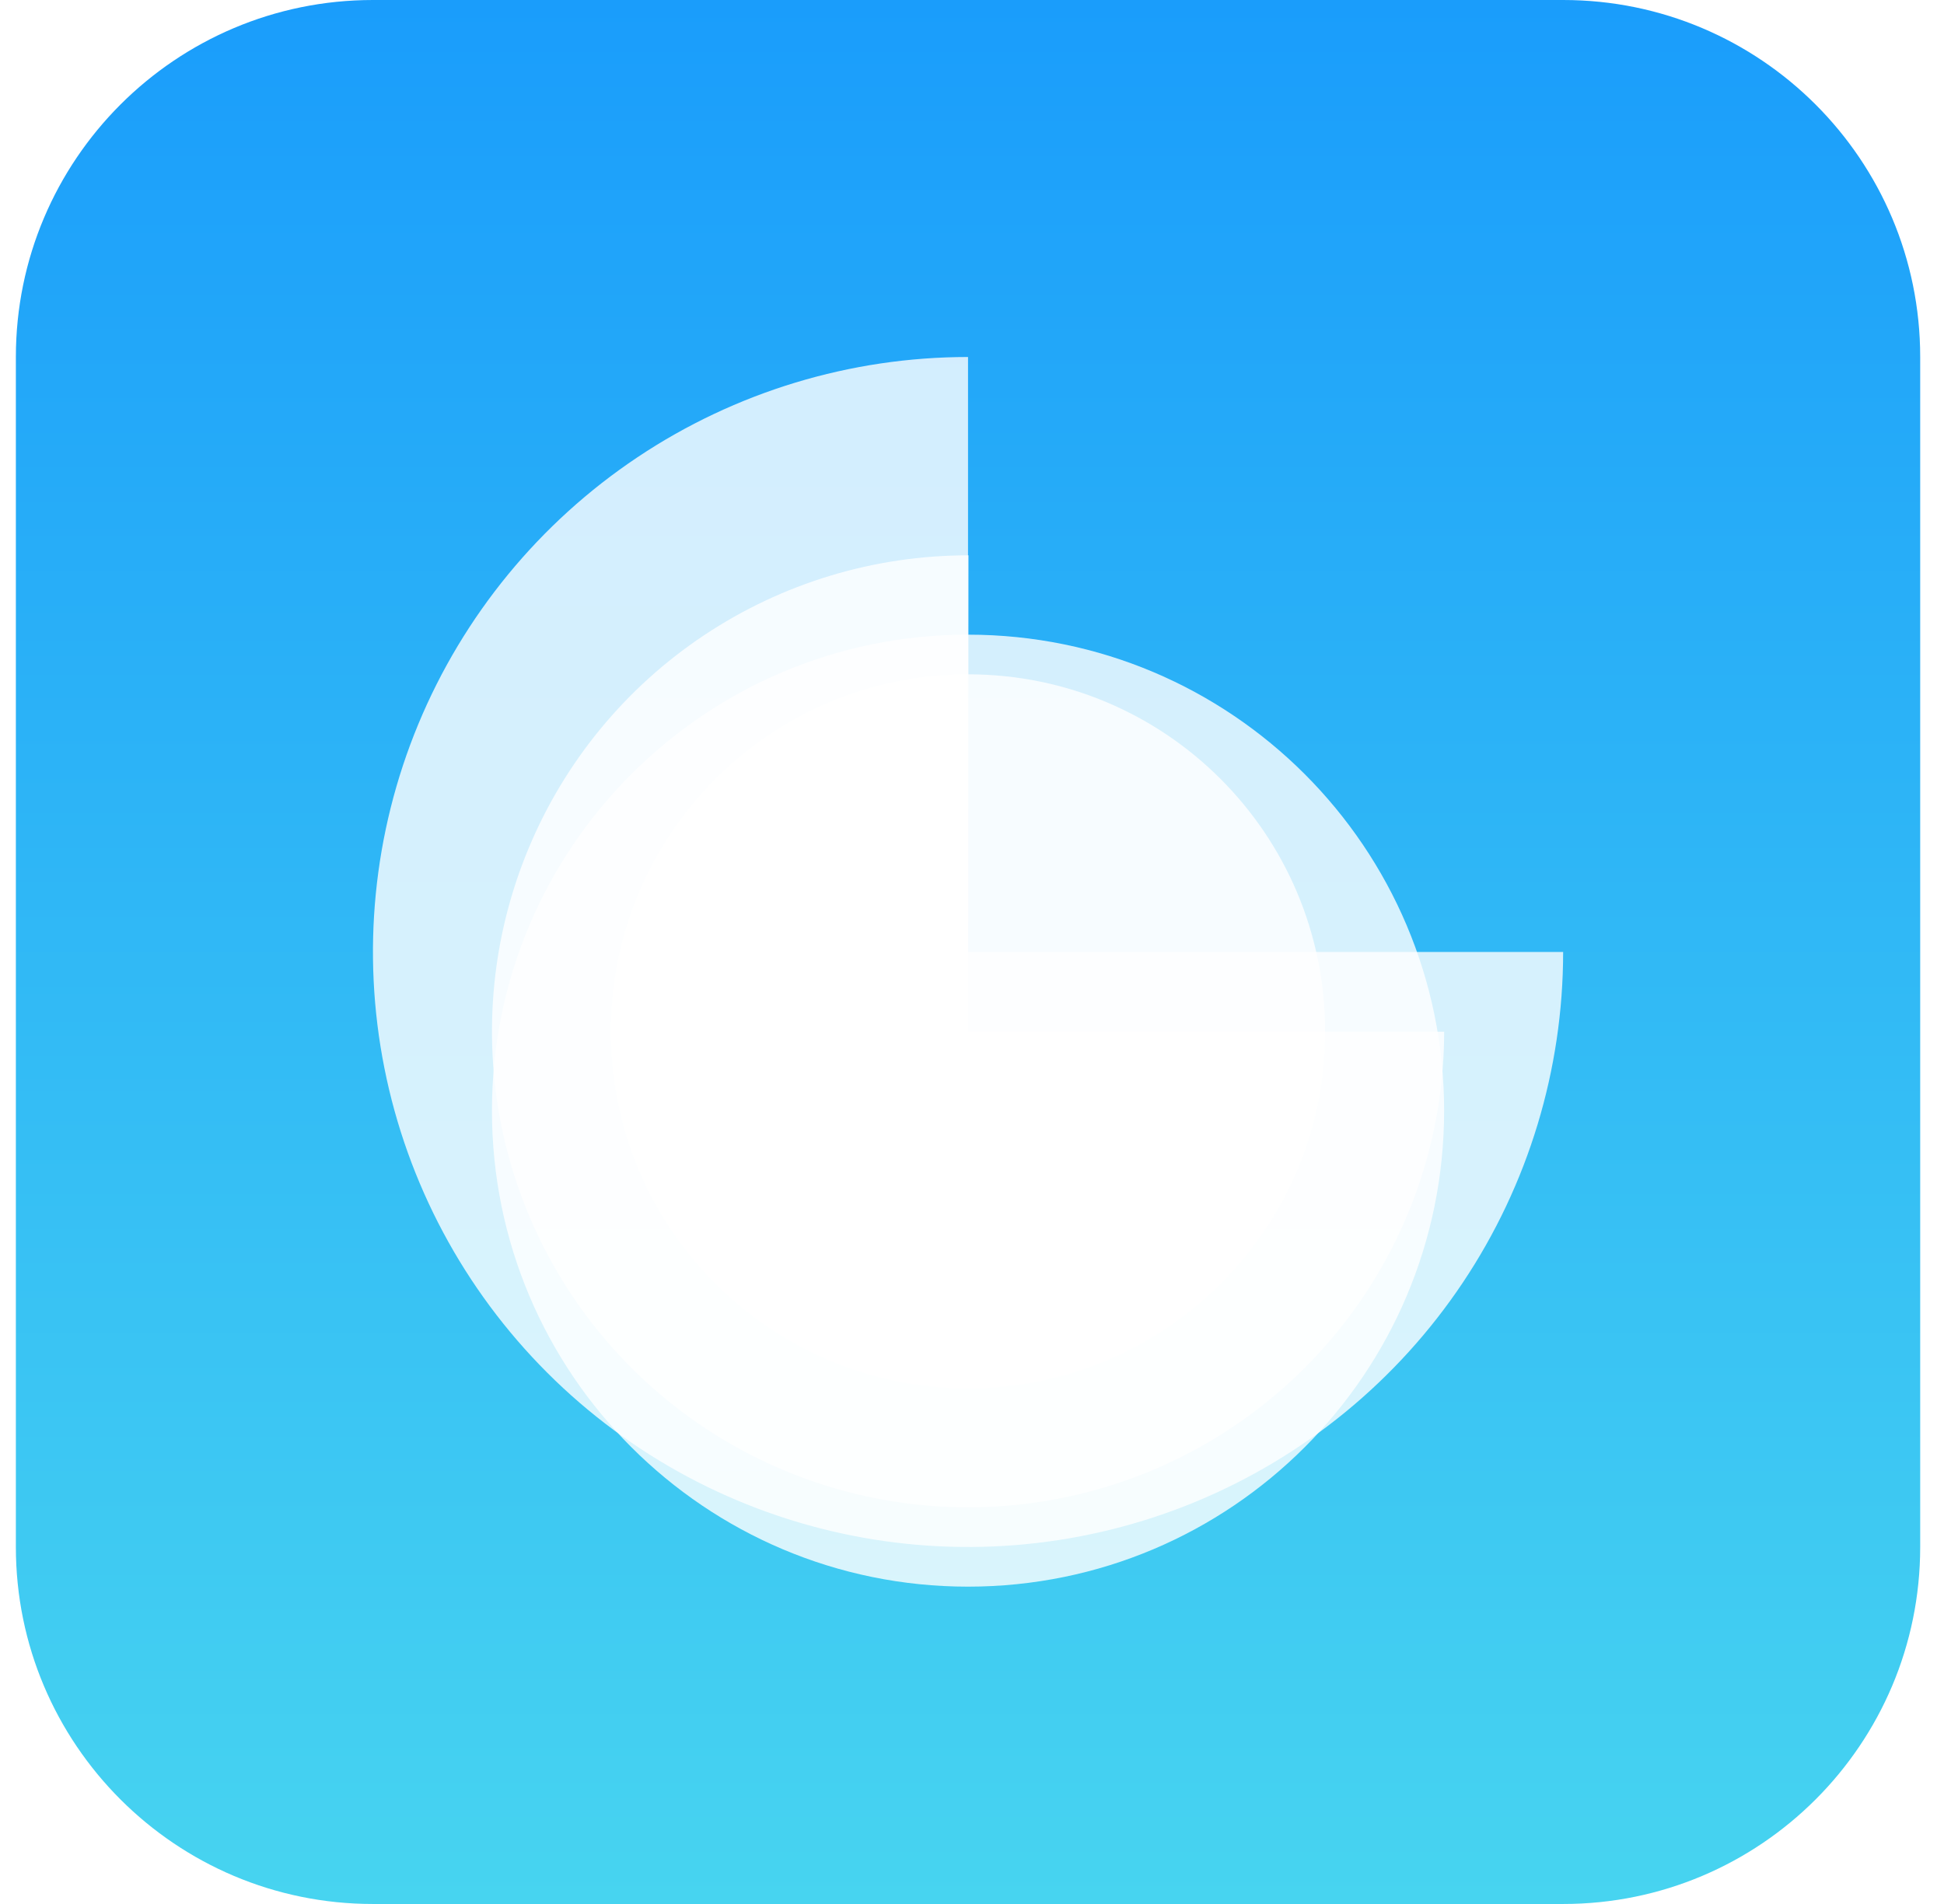 <svg width="49" height="48" viewBox="0 0 49 48" fill="none" xmlns="http://www.w3.org/2000/svg">
<path d="M0.4 9C0.4 4.029 4.43 0 9.4 0H39.4C44.371 0 48.4 4.029 48.4 9V39C48.4 43.971 44.371 48 39.4 48H9.4C4.43 48 0.4 43.971 0.4 39V9Z" fill="url(#paint0_linear_24800_11132)"/>
<g filter="url(#filter0_dd_24800_11132)">
<path d="M36.4 24C36.4 30.627 31.028 36 24.4 36C17.773 36 12.4 30.627 12.4 24C12.4 17.373 17.773 12 24.4 12C31.028 12 36.4 17.373 36.4 24Z" fill="white" fill-opacity="0.8"/>
</g>
<g filter="url(#filter1_dd_24800_11132)">
<path d="M33.4 24C33.4 28.971 29.371 33 24.4 33C19.43 33 15.4 28.971 15.4 24C15.4 19.029 19.43 15 24.4 15C29.371 15 33.4 19.029 33.4 24Z" fill="white" fill-opacity="0.8"/>
</g>
<path d="M39.4 24C39.4 26.967 38.521 29.867 36.872 32.334C35.224 34.8 32.882 36.723 30.141 37.858C27.4 38.993 24.384 39.291 21.474 38.712C18.564 38.133 15.892 36.704 13.794 34.607C11.696 32.509 10.267 29.836 9.689 26.926C9.11 24.017 9.407 21.001 10.542 18.26C11.678 15.519 13.6 13.176 16.067 11.528C18.534 9.88 21.434 9 24.4 9L24.4 24L39.4 24Z" fill="white" fill-opacity="0.8"/>
<g filter="url(#filter2_dd_24800_11132)">
<path d="M36.401 24.011C36.399 26.385 35.693 28.704 34.373 30.676C33.052 32.648 31.177 34.185 28.983 35.091C26.79 35.997 24.377 36.233 22.049 35.768C19.722 35.303 17.585 34.158 15.908 32.478C14.231 30.798 13.09 28.659 12.629 26.331C12.168 24.003 12.408 21.59 13.319 19.398C14.229 17.206 15.768 15.334 17.743 14.017C19.718 12.7 22.038 11.998 24.412 12L24.401 24L36.401 24.011Z" fill="white" fill-opacity="0.8"/>
</g>
<defs>
<filter id="filter0_dd_24800_11132" x="8.4" y="11" width="32" height="32" filterUnits="userSpaceOnUse" color-interpolation-filters="sRGB">
<feFlood flood-opacity="0" result="BackgroundImageFix"/>
<feColorMatrix in="SourceAlpha" type="matrix" values="0 0 0 0 0 0 0 0 0 0 0 0 0 0 0 0 0 0 127 0" result="hardAlpha"/>
<feOffset dy="3"/>
<feGaussianBlur stdDeviation="2"/>
<feColorMatrix type="matrix" values="0 0 0 0 0 0 0 0 0 0 0 0 0 0 0 0 0 0 0.2 0"/>
<feBlend mode="normal" in2="BackgroundImageFix" result="effect1_dropShadow_24800_11132"/>
<feColorMatrix in="SourceAlpha" type="matrix" values="0 0 0 0 0 0 0 0 0 0 0 0 0 0 0 0 0 0 127 0" result="hardAlpha"/>
<feOffset dy="1"/>
<feGaussianBlur stdDeviation="1"/>
<feColorMatrix type="matrix" values="0 0 0 0 0 0 0 0 0 0 0 0 0 0 0 0 0 0 0.1 0"/>
<feBlend mode="normal" in2="effect1_dropShadow_24800_11132" result="effect2_dropShadow_24800_11132"/>
<feBlend mode="normal" in="SourceGraphic" in2="effect2_dropShadow_24800_11132" result="shape"/>
</filter>
<filter id="filter1_dd_24800_11132" x="13.4" y="14" width="22" height="22" filterUnits="userSpaceOnUse" color-interpolation-filters="sRGB">
<feFlood flood-opacity="0" result="BackgroundImageFix"/>
<feColorMatrix in="SourceAlpha" type="matrix" values="0 0 0 0 0 0 0 0 0 0 0 0 0 0 0 0 0 0 127 0" result="hardAlpha"/>
<feOffset dy="1"/>
<feGaussianBlur stdDeviation="1"/>
<feColorMatrix type="matrix" values="0 0 0 0 0 0 0 0 0 0 0 0 0 0 0 0 0 0 0.2 0"/>
<feBlend mode="normal" in2="BackgroundImageFix" result="effect1_dropShadow_24800_11132"/>
<feColorMatrix in="SourceAlpha" type="matrix" values="0 0 0 0 0 0 0 0 0 0 0 0 0 0 0 0 0 0 127 0" result="hardAlpha"/>
<feOffset dy="1"/>
<feGaussianBlur stdDeviation="0.5"/>
<feColorMatrix type="matrix" values="0 0 0 0 0 0 0 0 0 0 0 0 0 0 0 0 0 0 0.1 0"/>
<feBlend mode="normal" in2="effect1_dropShadow_24800_11132" result="effect2_dropShadow_24800_11132"/>
<feBlend mode="normal" in="SourceGraphic" in2="effect2_dropShadow_24800_11132" result="shape"/>
</filter>
<filter id="filter2_dd_24800_11132" x="10.4" y="11" width="28" height="28" filterUnits="userSpaceOnUse" color-interpolation-filters="sRGB">
<feFlood flood-opacity="0" result="BackgroundImageFix"/>
<feColorMatrix in="SourceAlpha" type="matrix" values="0 0 0 0 0 0 0 0 0 0 0 0 0 0 0 0 0 0 127 0" result="hardAlpha"/>
<feOffset dy="1"/>
<feGaussianBlur stdDeviation="1"/>
<feColorMatrix type="matrix" values="0 0 0 0 0 0 0 0 0 0 0 0 0 0 0 0 0 0 0.2 0"/>
<feBlend mode="normal" in2="BackgroundImageFix" result="effect1_dropShadow_24800_11132"/>
<feColorMatrix in="SourceAlpha" type="matrix" values="0 0 0 0 0 0 0 0 0 0 0 0 0 0 0 0 0 0 127 0" result="hardAlpha"/>
<feOffset dy="1"/>
<feGaussianBlur stdDeviation="0.5"/>
<feColorMatrix type="matrix" values="0 0 0 0 0 0 0 0 0 0 0 0 0 0 0 0 0 0 0.1 0"/>
<feBlend mode="normal" in2="effect1_dropShadow_24800_11132" result="effect2_dropShadow_24800_11132"/>
<feBlend mode="normal" in="SourceGraphic" in2="effect2_dropShadow_24800_11132" result="shape"/>
</filter>
<linearGradient id="paint0_linear_24800_11132" x1="24.4" y1="0" x2="24.4" y2="48" gradientUnits="userSpaceOnUse">
<stop stop-color="#1A9DFB"/>
<stop offset="1" stop-color="#47D4F0"/>
</linearGradient>
</defs>
</svg>
